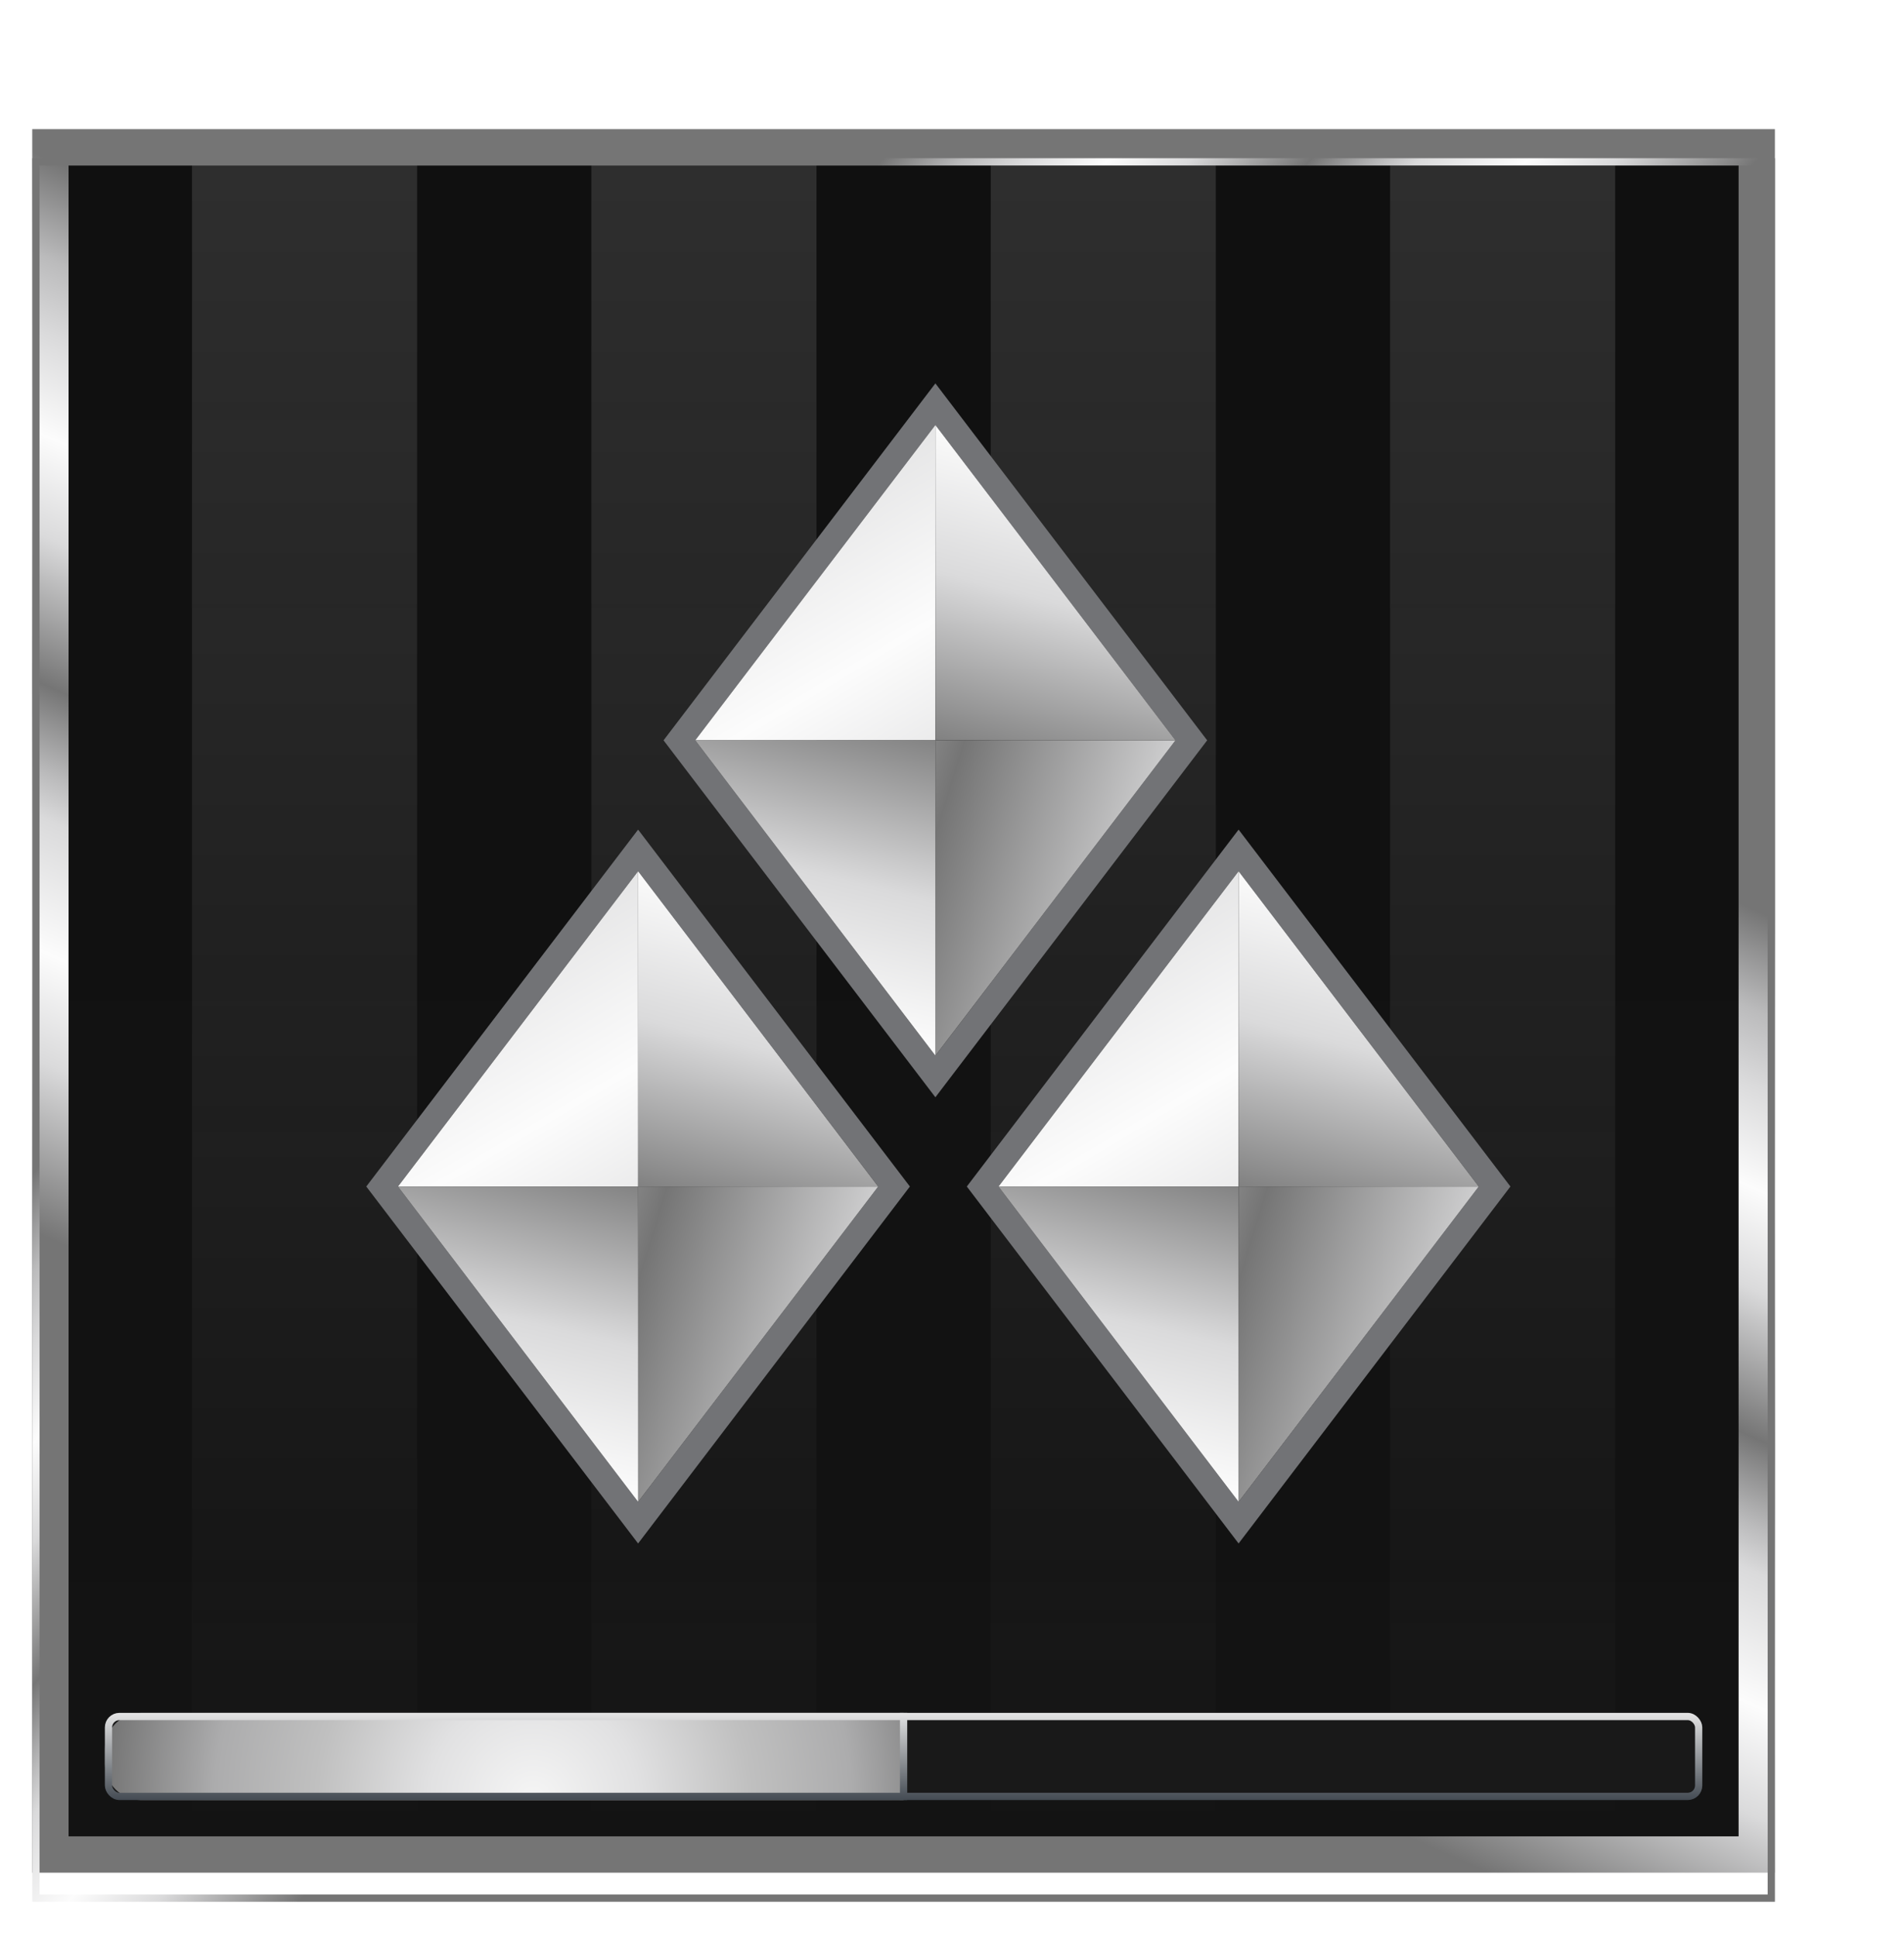 <svg width="59" height="60" viewBox="0 0 59 60" fill="none" xmlns="http://www.w3.org/2000/svg">
<rect x="1.562" y="4.562" width="52.875" height="52.875" fill="url(#paint0_linear_2005_61898)" stroke="url(#paint1_linear_2005_61898)" stroke-width="1.125"/>
<g filter="url(#filter0_i_2005_61898)">
<rect x="1.113" y="4.112" width="53.775" height="53.775" stroke="url(#paint2_linear_2005_61898)" stroke-width="0.225"/>
</g>
<g style="mix-blend-mode:plus-lighter">
<rect x="5.95" y="5.125" width="6.975" height="51.75" fill="url(#paint3_linear_2005_61898)" fill-opacity="0.2"/>
<rect x="18.325" y="5.125" width="6.975" height="51.75" fill="url(#paint4_linear_2005_61898)" fill-opacity="0.2"/>
<rect x="30.7" y="5.125" width="6.975" height="51.75" fill="url(#paint5_linear_2005_61898)" fill-opacity="0.2"/>
<rect x="43.075" y="5.125" width="6.975" height="51.75" fill="url(#paint6_linear_2005_61898)" fill-opacity="0.2"/>
</g>
<g filter="url(#filter1_d_2005_61898)">
<path fill-rule="evenodd" clip-rule="evenodd" d="M29.959 36.748L38.381 25.694L46.804 36.748L38.381 47.803L29.959 36.748ZM30.941 36.748L38.381 26.983L45.822 36.748L38.381 46.514L30.941 36.748Z" fill="#727376"/>
<path d="M30.941 36.749L38.381 26.983V36.749H30.941Z" fill="url(#paint7_linear_2005_61898)"/>
<path d="M45.822 36.749L38.381 46.514L38.381 36.749L45.822 36.749Z" fill="url(#paint8_linear_2005_61898)"/>
<path d="M45.822 36.749L38.381 26.983V36.749H45.822Z" fill="url(#paint9_linear_2005_61898)"/>
<path d="M30.941 36.749L38.381 46.514L38.381 36.749L30.941 36.749Z" fill="url(#paint10_linear_2005_61898)"/>
<path fill-rule="evenodd" clip-rule="evenodd" d="M11.35 36.748L19.773 25.694L28.195 36.748L19.773 47.803L11.35 36.748ZM12.332 36.748L19.773 26.983L27.213 36.748L19.773 46.514L12.332 36.748Z" fill="#727376"/>
<path d="M12.332 36.749L19.773 26.983V36.749H12.332Z" fill="url(#paint11_linear_2005_61898)"/>
<path d="M27.213 36.749L19.773 46.514L19.773 36.749L27.213 36.749Z" fill="url(#paint12_linear_2005_61898)"/>
<path d="M27.213 36.749L19.773 26.983V36.749H27.213Z" fill="url(#paint13_linear_2005_61898)"/>
<path d="M12.332 36.749L19.773 46.514L19.773 36.749L12.332 36.749Z" fill="url(#paint14_linear_2005_61898)"/>
<path fill-rule="evenodd" clip-rule="evenodd" d="M20.562 22.929L28.985 11.874L37.407 22.929L28.985 33.984L20.562 22.929ZM21.544 22.929L28.985 13.164L36.425 22.929L28.985 32.695L21.544 22.929Z" fill="#727376"/>
<path d="M21.544 22.928L28.985 13.163V22.928H21.544Z" fill="url(#paint15_linear_2005_61898)"/>
<path d="M36.425 22.929L28.985 32.694L28.985 22.929L36.425 22.929Z" fill="url(#paint16_linear_2005_61898)"/>
<path d="M36.425 22.928L28.985 13.163V22.928H36.425Z" fill="url(#paint17_linear_2005_61898)"/>
<path d="M21.544 22.929L28.985 32.694L28.985 22.929L21.544 22.929Z" fill="url(#paint18_linear_2005_61898)"/>
</g>
<rect x="3.25" y="53.05" width="49.5" height="2.7" rx="0.45" fill="#191919"/>
<path d="M3.25 54.175C3.25 53.553 3.754 53.05 4.375 53.05H28V55.75H4.375C3.754 55.75 3.25 55.246 3.25 54.625V54.175Z" fill="url(#paint19_radial_2005_61898)"/>
<g filter="url(#filter2_dd_2005_61898)">
<rect x="3.362" y="53.162" width="49.275" height="2.475" rx="0.338" stroke="url(#paint20_linear_2005_61898)" stroke-width="0.225"/>
</g>
<g filter="url(#filter3_dd_2005_61898)">
<path d="M28 53.05V55.75" stroke="url(#paint21_linear_2005_61898)" stroke-width="0.225"/>
</g>
<defs>
<filter id="filter0_i_2005_61898" x="1" y="4" width="54" height="54.9" filterUnits="userSpaceOnUse" color-interpolation-filters="sRGB">
<feFlood flood-opacity="0" result="BackgroundImageFix"/>
<feBlend mode="normal" in="SourceGraphic" in2="BackgroundImageFix" result="shape"/>
<feColorMatrix in="SourceAlpha" type="matrix" values="0 0 0 0 0 0 0 0 0 0 0 0 0 0 0 0 0 0 127 0" result="hardAlpha"/>
<feOffset dy="0.9"/>
<feGaussianBlur stdDeviation="0.45"/>
<feComposite in2="hardAlpha" operator="arithmetic" k2="-1" k3="1"/>
<feColorMatrix type="matrix" values="0 0 0 0 0 0 0 0 0 0 0 0 0 0 0 0 0 0 0.25 0"/>
<feBlend mode="normal" in2="shape" result="effect1_innerShadow_2005_61898"/>
</filter>
<filter id="filter1_d_2005_61898" x="0.1" y="0.624" width="57.954" height="58.428" filterUnits="userSpaceOnUse" color-interpolation-filters="sRGB">
<feFlood flood-opacity="0" result="BackgroundImageFix"/>
<feColorMatrix in="SourceAlpha" type="matrix" values="0 0 0 0 0 0 0 0 0 0 0 0 0 0 0 0 0 0 127 0" result="hardAlpha"/>
<feOffset/>
<feGaussianBlur stdDeviation="5.625"/>
<feColorMatrix type="matrix" values="0 0 0 0 0 0 0 0 0 0 0 0 0 0 0 0 0 0 0.8 0"/>
<feBlend mode="normal" in2="BackgroundImageFix" result="effect1_dropShadow_2005_61898"/>
<feBlend mode="normal" in="SourceGraphic" in2="effect1_dropShadow_2005_61898" result="shape"/>
</filter>
<filter id="filter2_dd_2005_61898" x="2.35" y="52.15" width="51.3" height="4.5" filterUnits="userSpaceOnUse" color-interpolation-filters="sRGB">
<feFlood flood-opacity="0" result="BackgroundImageFix"/>
<feColorMatrix in="SourceAlpha" type="matrix" values="0 0 0 0 0 0 0 0 0 0 0 0 0 0 0 0 0 0 127 0" result="hardAlpha"/>
<feOffset/>
<feGaussianBlur stdDeviation="0.45"/>
<feColorMatrix type="matrix" values="0 0 0 0 0 0 0 0 0 0 0 0 0 0 0 0 0 0 1 0"/>
<feBlend mode="normal" in2="BackgroundImageFix" result="effect1_dropShadow_2005_61898"/>
<feColorMatrix in="SourceAlpha" type="matrix" values="0 0 0 0 0 0 0 0 0 0 0 0 0 0 0 0 0 0 127 0" result="hardAlpha"/>
<feOffset/>
<feGaussianBlur stdDeviation="0.225"/>
<feColorMatrix type="matrix" values="0 0 0 0 0 0 0 0 0 0 0 0 0 0 0 0 0 0 1 0"/>
<feBlend mode="normal" in2="effect1_dropShadow_2005_61898" result="effect2_dropShadow_2005_61898"/>
<feBlend mode="normal" in="SourceGraphic" in2="effect2_dropShadow_2005_61898" result="shape"/>
</filter>
<filter id="filter3_dd_2005_61898" x="26.988" y="52.15" width="2.025" height="4.5" filterUnits="userSpaceOnUse" color-interpolation-filters="sRGB">
<feFlood flood-opacity="0" result="BackgroundImageFix"/>
<feColorMatrix in="SourceAlpha" type="matrix" values="0 0 0 0 0 0 0 0 0 0 0 0 0 0 0 0 0 0 127 0" result="hardAlpha"/>
<feOffset/>
<feGaussianBlur stdDeviation="0.45"/>
<feColorMatrix type="matrix" values="0 0 0 0 0 0 0 0 0 0 0 0 0 0 0 0 0 0 1 0"/>
<feBlend mode="normal" in2="BackgroundImageFix" result="effect1_dropShadow_2005_61898"/>
<feColorMatrix in="SourceAlpha" type="matrix" values="0 0 0 0 0 0 0 0 0 0 0 0 0 0 0 0 0 0 127 0" result="hardAlpha"/>
<feOffset/>
<feGaussianBlur stdDeviation="0.225"/>
<feColorMatrix type="matrix" values="0 0 0 0 0 0 0 0 0 0 0 0 0 0 0 0 0 0 1 0"/>
<feBlend mode="normal" in2="effect1_dropShadow_2005_61898" result="effect2_dropShadow_2005_61898"/>
<feBlend mode="normal" in="SourceGraphic" in2="effect2_dropShadow_2005_61898" result="shape"/>
</filter>
<linearGradient id="paint0_linear_2005_61898" x1="28" y1="4" x2="28" y2="58" gradientUnits="userSpaceOnUse">
<stop stop-color="#101010"/>
<stop offset="1" stop-color="#131313"/>
</linearGradient>
<linearGradient id="paint1_linear_2005_61898" x1="-0.575" y1="4" x2="-12.905" y2="32.019" gradientUnits="userSpaceOnUse">
<stop stop-color="#757575"/>
<stop offset="0.093" stop-color="#BBBBBC"/>
<stop offset="0.162" stop-color="#DADADB"/>
<stop offset="0.258" stop-color="#FCFCFC"/>
<stop offset="0.352" stop-color="#DADADB"/>
<stop offset="0.489" stop-color="#757575"/>
<stop offset="0.571" stop-color="#BBBBBC"/>
<stop offset="0.613" stop-color="#DADADB"/>
<stop offset="0.737" stop-color="#FCFCFC"/>
<stop offset="0.839" stop-color="#DADADB"/>
<stop offset="1" stop-color="#757575"/>
</linearGradient>
<linearGradient id="paint2_linear_2005_61898" x1="2.013" y1="34.263" x2="17.964" y2="47.628" gradientUnits="userSpaceOnUse">
<stop stop-color="#757575"/>
<stop offset="0.093" stop-color="#BBBBBC"/>
<stop offset="0.162" stop-color="#DADADB"/>
<stop offset="0.258" stop-color="#FCFCFC"/>
<stop offset="0.352" stop-color="#DADADB"/>
<stop offset="0.489" stop-color="#757575"/>
<stop offset="0.571" stop-color="#BBBBBC"/>
<stop offset="0.613" stop-color="#DADADB"/>
<stop offset="0.737" stop-color="#FCFCFC"/>
<stop offset="0.839" stop-color="#DADADB"/>
<stop offset="1" stop-color="#757575"/>
</linearGradient>
<linearGradient id="paint3_linear_2005_61898" x1="9.437" y1="5.125" x2="9.437" y2="56.874" gradientUnits="userSpaceOnUse">
<stop stop-color="#A6A6A6"/>
<stop offset="1" stop-color="#A6A6A6" stop-opacity="0"/>
</linearGradient>
<linearGradient id="paint4_linear_2005_61898" x1="21.812" y1="5.125" x2="21.812" y2="56.874" gradientUnits="userSpaceOnUse">
<stop stop-color="#A6A6A6"/>
<stop offset="1" stop-color="#A6A6A6" stop-opacity="0"/>
</linearGradient>
<linearGradient id="paint5_linear_2005_61898" x1="34.188" y1="5.125" x2="34.188" y2="56.874" gradientUnits="userSpaceOnUse">
<stop stop-color="#A6A6A6"/>
<stop offset="1" stop-color="#A6A6A6" stop-opacity="0"/>
</linearGradient>
<linearGradient id="paint6_linear_2005_61898" x1="46.563" y1="5.125" x2="46.563" y2="56.874" gradientUnits="userSpaceOnUse">
<stop stop-color="#A6A6A6"/>
<stop offset="1" stop-color="#A6A6A6" stop-opacity="0"/>
</linearGradient>
<linearGradient id="paint7_linear_2005_61898" x1="-24.439" y1="15.753" x2="8.149" y2="70.504" gradientUnits="userSpaceOnUse">
<stop stop-color="#757575"/>
<stop offset="0.093" stop-color="#BBBBBC"/>
<stop offset="0.14" stop-color="#DADADB"/>
<stop offset="0.258" stop-color="#FCFCFC"/>
<stop offset="0.36" stop-color="#DADADB"/>
<stop offset="0.489" stop-color="#757575"/>
<stop offset="0.571" stop-color="#BBBBBC"/>
<stop offset="0.613" stop-color="#DADADB"/>
<stop offset="0.737" stop-color="#FCFCFC"/>
<stop offset="0.839" stop-color="#DADADB"/>
<stop offset="1" stop-color="#757575"/>
</linearGradient>
<linearGradient id="paint8_linear_2005_61898" x1="55.466" y1="76.295" x2="2.627" y2="60.183" gradientUnits="userSpaceOnUse">
<stop stop-color="#757575"/>
<stop offset="0.093" stop-color="#BBBBBC"/>
<stop offset="0.14" stop-color="#DADADB"/>
<stop offset="0.258" stop-color="#FCFCFC"/>
<stop offset="0.36" stop-color="#DADADB"/>
<stop offset="0.489" stop-color="#757575"/>
<stop offset="0.571" stop-color="#BBBBBC"/>
<stop offset="0.613" stop-color="#DADADB"/>
<stop offset="0.737" stop-color="#FCFCFC"/>
<stop offset="0.839" stop-color="#DADADB"/>
<stop offset="1" stop-color="#757575"/>
</linearGradient>
<linearGradient id="paint9_linear_2005_61898" x1="56.108" y1="19.578" x2="44.943" y2="62.61" gradientUnits="userSpaceOnUse">
<stop stop-color="#757575"/>
<stop offset="0.093" stop-color="#BBBBBC"/>
<stop offset="0.14" stop-color="#DADADB"/>
<stop offset="0.258" stop-color="#FCFCFC"/>
<stop offset="0.36" stop-color="#DADADB"/>
<stop offset="0.489" stop-color="#757575"/>
<stop offset="0.571" stop-color="#BBBBBC"/>
<stop offset="0.613" stop-color="#DADADB"/>
<stop offset="0.737" stop-color="#FCFCFC"/>
<stop offset="0.839" stop-color="#DADADB"/>
<stop offset="1" stop-color="#757575"/>
</linearGradient>
<linearGradient id="paint10_linear_2005_61898" x1="20.654" y1="53.919" x2="30.602" y2="11.018" gradientUnits="userSpaceOnUse">
<stop stop-color="#757575"/>
<stop offset="0.093" stop-color="#BBBBBC"/>
<stop offset="0.14" stop-color="#DADADB"/>
<stop offset="0.258" stop-color="#FCFCFC"/>
<stop offset="0.36" stop-color="#DADADB"/>
<stop offset="0.489" stop-color="#757575"/>
<stop offset="0.571" stop-color="#BBBBBC"/>
<stop offset="0.613" stop-color="#DADADB"/>
<stop offset="0.737" stop-color="#FCFCFC"/>
<stop offset="0.839" stop-color="#DADADB"/>
<stop offset="1" stop-color="#757575"/>
</linearGradient>
<linearGradient id="paint11_linear_2005_61898" x1="-43.048" y1="15.753" x2="-10.459" y2="70.504" gradientUnits="userSpaceOnUse">
<stop stop-color="#757575"/>
<stop offset="0.093" stop-color="#BBBBBC"/>
<stop offset="0.14" stop-color="#DADADB"/>
<stop offset="0.258" stop-color="#FCFCFC"/>
<stop offset="0.36" stop-color="#DADADB"/>
<stop offset="0.489" stop-color="#757575"/>
<stop offset="0.571" stop-color="#BBBBBC"/>
<stop offset="0.613" stop-color="#DADADB"/>
<stop offset="0.737" stop-color="#FCFCFC"/>
<stop offset="0.839" stop-color="#DADADB"/>
<stop offset="1" stop-color="#757575"/>
</linearGradient>
<linearGradient id="paint12_linear_2005_61898" x1="36.857" y1="76.295" x2="-15.982" y2="60.183" gradientUnits="userSpaceOnUse">
<stop stop-color="#757575"/>
<stop offset="0.093" stop-color="#BBBBBC"/>
<stop offset="0.14" stop-color="#DADADB"/>
<stop offset="0.258" stop-color="#FCFCFC"/>
<stop offset="0.36" stop-color="#DADADB"/>
<stop offset="0.489" stop-color="#757575"/>
<stop offset="0.571" stop-color="#BBBBBC"/>
<stop offset="0.613" stop-color="#DADADB"/>
<stop offset="0.737" stop-color="#FCFCFC"/>
<stop offset="0.839" stop-color="#DADADB"/>
<stop offset="1" stop-color="#757575"/>
</linearGradient>
<linearGradient id="paint13_linear_2005_61898" x1="37.5" y1="19.578" x2="26.335" y2="62.61" gradientUnits="userSpaceOnUse">
<stop stop-color="#757575"/>
<stop offset="0.093" stop-color="#BBBBBC"/>
<stop offset="0.14" stop-color="#DADADB"/>
<stop offset="0.258" stop-color="#FCFCFC"/>
<stop offset="0.36" stop-color="#DADADB"/>
<stop offset="0.489" stop-color="#757575"/>
<stop offset="0.571" stop-color="#BBBBBC"/>
<stop offset="0.613" stop-color="#DADADB"/>
<stop offset="0.737" stop-color="#FCFCFC"/>
<stop offset="0.839" stop-color="#DADADB"/>
<stop offset="1" stop-color="#757575"/>
</linearGradient>
<linearGradient id="paint14_linear_2005_61898" x1="2.046" y1="53.919" x2="11.994" y2="11.018" gradientUnits="userSpaceOnUse">
<stop stop-color="#757575"/>
<stop offset="0.093" stop-color="#BBBBBC"/>
<stop offset="0.14" stop-color="#DADADB"/>
<stop offset="0.258" stop-color="#FCFCFC"/>
<stop offset="0.36" stop-color="#DADADB"/>
<stop offset="0.489" stop-color="#757575"/>
<stop offset="0.571" stop-color="#BBBBBC"/>
<stop offset="0.613" stop-color="#DADADB"/>
<stop offset="0.737" stop-color="#FCFCFC"/>
<stop offset="0.839" stop-color="#DADADB"/>
<stop offset="1" stop-color="#757575"/>
</linearGradient>
<linearGradient id="paint15_linear_2005_61898" x1="-33.836" y1="1.933" x2="-1.247" y2="56.684" gradientUnits="userSpaceOnUse">
<stop stop-color="#757575"/>
<stop offset="0.093" stop-color="#BBBBBC"/>
<stop offset="0.14" stop-color="#DADADB"/>
<stop offset="0.258" stop-color="#FCFCFC"/>
<stop offset="0.36" stop-color="#DADADB"/>
<stop offset="0.489" stop-color="#757575"/>
<stop offset="0.571" stop-color="#BBBBBC"/>
<stop offset="0.613" stop-color="#DADADB"/>
<stop offset="0.737" stop-color="#FCFCFC"/>
<stop offset="0.839" stop-color="#DADADB"/>
<stop offset="1" stop-color="#757575"/>
</linearGradient>
<linearGradient id="paint16_linear_2005_61898" x1="46.069" y1="62.475" x2="-6.769" y2="46.363" gradientUnits="userSpaceOnUse">
<stop stop-color="#757575"/>
<stop offset="0.093" stop-color="#BBBBBC"/>
<stop offset="0.14" stop-color="#DADADB"/>
<stop offset="0.258" stop-color="#FCFCFC"/>
<stop offset="0.36" stop-color="#DADADB"/>
<stop offset="0.489" stop-color="#757575"/>
<stop offset="0.571" stop-color="#BBBBBC"/>
<stop offset="0.613" stop-color="#DADADB"/>
<stop offset="0.737" stop-color="#FCFCFC"/>
<stop offset="0.839" stop-color="#DADADB"/>
<stop offset="1" stop-color="#757575"/>
</linearGradient>
<linearGradient id="paint17_linear_2005_61898" x1="46.712" y1="5.758" x2="35.547" y2="48.79" gradientUnits="userSpaceOnUse">
<stop stop-color="#757575"/>
<stop offset="0.093" stop-color="#BBBBBC"/>
<stop offset="0.14" stop-color="#DADADB"/>
<stop offset="0.258" stop-color="#FCFCFC"/>
<stop offset="0.36" stop-color="#DADADB"/>
<stop offset="0.489" stop-color="#757575"/>
<stop offset="0.571" stop-color="#BBBBBC"/>
<stop offset="0.613" stop-color="#DADADB"/>
<stop offset="0.737" stop-color="#FCFCFC"/>
<stop offset="0.839" stop-color="#DADADB"/>
<stop offset="1" stop-color="#757575"/>
</linearGradient>
<linearGradient id="paint18_linear_2005_61898" x1="11.258" y1="40.099" x2="21.206" y2="-2.803" gradientUnits="userSpaceOnUse">
<stop stop-color="#757575"/>
<stop offset="0.093" stop-color="#BBBBBC"/>
<stop offset="0.14" stop-color="#DADADB"/>
<stop offset="0.258" stop-color="#FCFCFC"/>
<stop offset="0.36" stop-color="#DADADB"/>
<stop offset="0.489" stop-color="#757575"/>
<stop offset="0.571" stop-color="#BBBBBC"/>
<stop offset="0.613" stop-color="#DADADB"/>
<stop offset="0.737" stop-color="#FCFCFC"/>
<stop offset="0.839" stop-color="#DADADB"/>
<stop offset="1" stop-color="#757575"/>
</linearGradient>
<radialGradient id="paint19_radial_2005_61898" cx="0" cy="0" r="1" gradientUnits="userSpaceOnUse" gradientTransform="translate(16.525 55.75) rotate(180) scale(13.275 13.275)">
<stop stop-color="#F5F5F5"/>
<stop offset="0.247" stop-color="#E1E1E2"/>
<stop offset="0.506" stop-color="#C0C0C0"/>
<stop offset="0.746" stop-color="#ACACAD"/>
<stop offset="1" stop-color="#767676"/>
</radialGradient>
<linearGradient id="paint20_linear_2005_61898" x1="28" y1="53.05" x2="28" y2="55.75" gradientUnits="userSpaceOnUse">
<stop stop-color="#E5E5E5"/>
<stop offset="1" stop-color="#444B53"/>
</linearGradient>
<linearGradient id="paint21_linear_2005_61898" x1="28.5" y1="53.05" x2="28.5" y2="55.75" gradientUnits="userSpaceOnUse">
<stop stop-color="#E5E5E5"/>
<stop offset="1" stop-color="#444B53"/>
</linearGradient>
</defs>
</svg>
